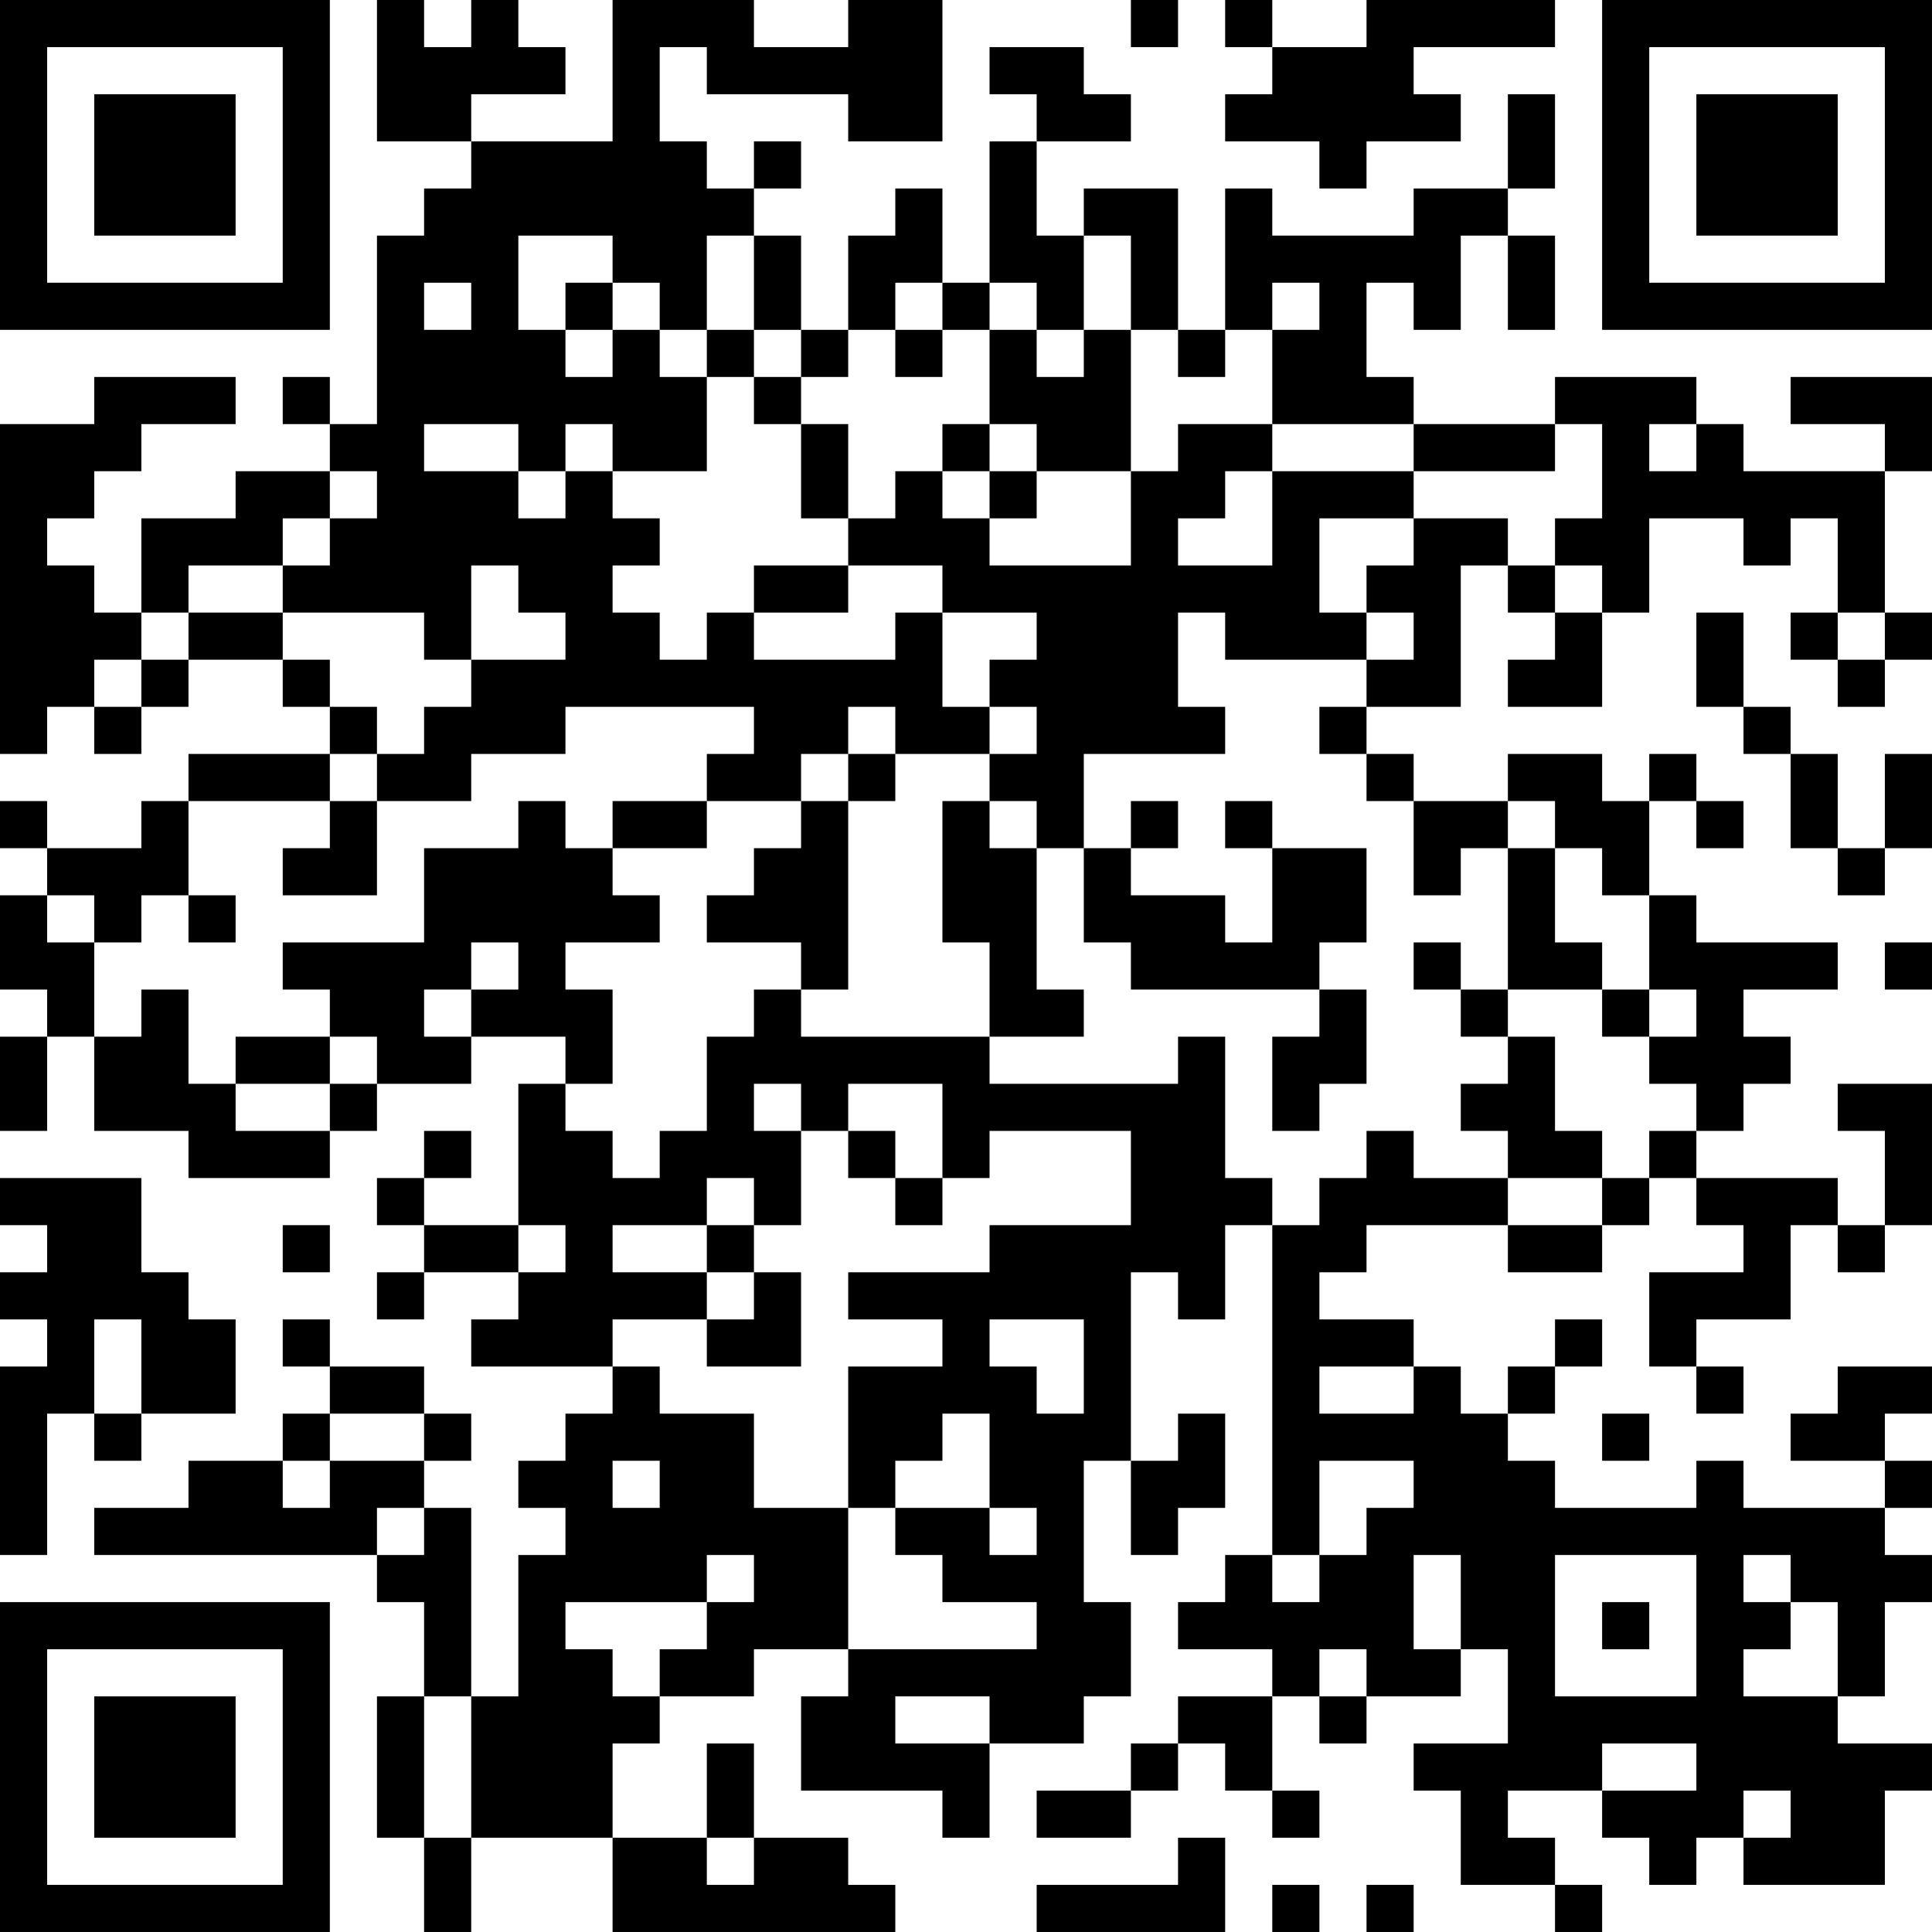 <?xml version="1.0" encoding="UTF-8"?>
<svg xmlns="http://www.w3.org/2000/svg" version="1.1" width="200" height="200" viewBox="0 0 200 200"><rect x="0" y="0" width="200" height="200" fill="#ffffff"/><g transform="scale(4.878)"><g transform="translate(0,0)"><path fill-rule="evenodd" d="M8 0L8 3L10 3L10 4L9 4L9 5L8 5L8 9L7 9L7 8L6 8L6 9L7 9L7 10L5 10L5 11L3 11L3 13L2 13L2 12L1 12L1 11L2 11L2 10L3 10L3 9L5 9L5 8L2 8L2 9L0 9L0 16L1 16L1 15L2 15L2 16L3 16L3 15L4 15L4 14L6 14L6 15L7 15L7 16L4 16L4 17L3 17L3 18L1 18L1 17L0 17L0 18L1 18L1 19L0 19L0 21L1 21L1 22L0 22L0 24L1 24L1 22L2 22L2 24L4 24L4 25L7 25L7 24L8 24L8 23L10 23L10 22L12 22L12 23L11 23L11 26L9 26L9 25L10 25L10 24L9 24L9 25L8 25L8 26L9 26L9 27L8 27L8 28L9 28L9 27L11 27L11 28L10 28L10 29L13 29L13 30L12 30L12 31L11 31L11 32L12 32L12 33L11 33L11 36L10 36L10 32L9 32L9 31L10 31L10 30L9 30L9 29L7 29L7 28L6 28L6 29L7 29L7 30L6 30L6 31L4 31L4 32L2 32L2 33L8 33L8 34L9 34L9 36L8 36L8 39L9 39L9 41L10 41L10 39L13 39L13 41L19 41L19 40L18 40L18 39L16 39L16 37L15 37L15 39L13 39L13 37L14 37L14 36L16 36L16 35L18 35L18 36L17 36L17 38L20 38L20 39L21 39L21 37L23 37L23 36L24 36L24 34L23 34L23 31L24 31L24 33L25 33L25 32L26 32L26 30L25 30L25 31L24 31L24 27L25 27L25 28L26 28L26 26L27 26L27 33L26 33L26 34L25 34L25 35L27 35L27 36L25 36L25 37L24 37L24 38L22 38L22 39L24 39L24 38L25 38L25 37L26 37L26 38L27 38L27 39L28 39L28 38L27 38L27 36L28 36L28 37L29 37L29 36L31 36L31 35L32 35L32 37L30 37L30 38L31 38L31 40L33 40L33 41L34 41L34 40L33 40L33 39L32 39L32 38L34 38L34 39L35 39L35 40L36 40L36 39L37 39L37 40L40 40L40 38L41 38L41 37L39 37L39 36L40 36L40 34L41 34L41 33L40 33L40 32L41 32L41 31L40 31L40 30L41 30L41 29L39 29L39 30L38 30L38 31L40 31L40 32L37 32L37 31L36 31L36 32L33 32L33 31L32 31L32 30L33 30L33 29L34 29L34 28L33 28L33 29L32 29L32 30L31 30L31 29L30 29L30 28L28 28L28 27L29 27L29 26L32 26L32 27L34 27L34 26L35 26L35 25L36 25L36 26L37 26L37 27L35 27L35 29L36 29L36 30L37 30L37 29L36 29L36 28L38 28L38 26L39 26L39 27L40 27L40 26L41 26L41 23L39 23L39 24L40 24L40 26L39 26L39 25L36 25L36 24L37 24L37 23L38 23L38 22L37 22L37 21L39 21L39 20L36 20L36 19L35 19L35 17L36 17L36 18L37 18L37 17L36 17L36 16L35 16L35 17L34 17L34 16L32 16L32 17L30 17L30 16L29 16L29 15L31 15L31 12L32 12L32 13L33 13L33 14L32 14L32 15L34 15L34 13L35 13L35 11L37 11L37 12L38 12L38 11L39 11L39 13L38 13L38 14L39 14L39 15L40 15L40 14L41 14L41 13L40 13L40 10L41 10L41 8L38 8L38 9L40 9L40 10L37 10L37 9L36 9L36 8L33 8L33 9L30 9L30 8L29 8L29 6L30 6L30 7L31 7L31 5L32 5L32 7L33 7L33 5L32 5L32 4L33 4L33 2L32 2L32 4L30 4L30 5L27 5L27 4L26 4L26 7L25 7L25 4L23 4L23 5L22 5L22 3L24 3L24 2L23 2L23 1L21 1L21 2L22 2L22 3L21 3L21 6L20 6L20 4L19 4L19 5L18 5L18 7L17 7L17 5L16 5L16 4L17 4L17 3L16 3L16 4L15 4L15 3L14 3L14 1L15 1L15 2L18 2L18 3L20 3L20 0L18 0L18 1L16 1L16 0L13 0L13 3L10 3L10 2L12 2L12 1L11 1L11 0L10 0L10 1L9 1L9 0ZM24 0L24 1L25 1L25 0ZM26 0L26 1L27 1L27 2L26 2L26 3L28 3L28 4L29 4L29 3L31 3L31 2L30 2L30 1L33 1L33 0L29 0L29 1L27 1L27 0ZM11 5L11 7L12 7L12 8L13 8L13 7L14 7L14 8L15 8L15 10L13 10L13 9L12 9L12 10L11 10L11 9L9 9L9 10L11 10L11 11L12 11L12 10L13 10L13 11L14 11L14 12L13 12L13 13L14 13L14 14L15 14L15 13L16 13L16 14L19 14L19 13L20 13L20 15L21 15L21 16L19 16L19 15L18 15L18 16L17 16L17 17L15 17L15 16L16 16L16 15L12 15L12 16L10 16L10 17L8 17L8 16L9 16L9 15L10 15L10 14L12 14L12 13L11 13L11 12L10 12L10 14L9 14L9 13L6 13L6 12L7 12L7 11L8 11L8 10L7 10L7 11L6 11L6 12L4 12L4 13L3 13L3 14L2 14L2 15L3 15L3 14L4 14L4 13L6 13L6 14L7 14L7 15L8 15L8 16L7 16L7 17L4 17L4 19L3 19L3 20L2 20L2 19L1 19L1 20L2 20L2 22L3 22L3 21L4 21L4 23L5 23L5 24L7 24L7 23L8 23L8 22L7 22L7 21L6 21L6 20L9 20L9 18L11 18L11 17L12 17L12 18L13 18L13 19L14 19L14 20L12 20L12 21L13 21L13 23L12 23L12 24L13 24L13 25L14 25L14 24L15 24L15 22L16 22L16 21L17 21L17 22L21 22L21 23L25 23L25 22L26 22L26 25L27 25L27 26L28 26L28 25L29 25L29 24L30 24L30 25L32 25L32 26L34 26L34 25L35 25L35 24L36 24L36 23L35 23L35 22L36 22L36 21L35 21L35 19L34 19L34 18L33 18L33 17L32 17L32 18L31 18L31 19L30 19L30 17L29 17L29 16L28 16L28 15L29 15L29 14L30 14L30 13L29 13L29 12L30 12L30 11L32 11L32 12L33 12L33 13L34 13L34 12L33 12L33 11L34 11L34 9L33 9L33 10L30 10L30 9L27 9L27 7L28 7L28 6L27 6L27 7L26 7L26 8L25 8L25 7L24 7L24 5L23 5L23 7L22 7L22 6L21 6L21 7L20 7L20 6L19 6L19 7L18 7L18 8L17 8L17 7L16 7L16 5L15 5L15 7L14 7L14 6L13 6L13 5ZM9 6L9 7L10 7L10 6ZM12 6L12 7L13 7L13 6ZM15 7L15 8L16 8L16 9L17 9L17 11L18 11L18 12L16 12L16 13L18 13L18 12L20 12L20 13L22 13L22 14L21 14L21 15L22 15L22 16L21 16L21 17L20 17L20 20L21 20L21 22L23 22L23 21L22 21L22 18L23 18L23 20L24 20L24 21L28 21L28 22L27 22L27 24L28 24L28 23L29 23L29 21L28 21L28 20L29 20L29 18L27 18L27 17L26 17L26 18L27 18L27 20L26 20L26 19L24 19L24 18L25 18L25 17L24 17L24 18L23 18L23 16L26 16L26 15L25 15L25 13L26 13L26 14L29 14L29 13L28 13L28 11L30 11L30 10L27 10L27 9L25 9L25 10L24 10L24 7L23 7L23 8L22 8L22 7L21 7L21 9L20 9L20 10L19 10L19 11L18 11L18 9L17 9L17 8L16 8L16 7ZM19 7L19 8L20 8L20 7ZM21 9L21 10L20 10L20 11L21 11L21 12L24 12L24 10L22 10L22 9ZM35 9L35 10L36 10L36 9ZM21 10L21 11L22 11L22 10ZM26 10L26 11L25 11L25 12L27 12L27 10ZM36 13L36 15L37 15L37 16L38 16L38 18L39 18L39 19L40 19L40 18L41 18L41 16L40 16L40 18L39 18L39 16L38 16L38 15L37 15L37 13ZM39 13L39 14L40 14L40 13ZM18 16L18 17L17 17L17 18L16 18L16 19L15 19L15 20L17 20L17 21L18 21L18 17L19 17L19 16ZM7 17L7 18L6 18L6 19L8 19L8 17ZM13 17L13 18L15 18L15 17ZM21 17L21 18L22 18L22 17ZM32 18L32 21L31 21L31 20L30 20L30 21L31 21L31 22L32 22L32 23L31 23L31 24L32 24L32 25L34 25L34 24L33 24L33 22L32 22L32 21L34 21L34 22L35 22L35 21L34 21L34 20L33 20L33 18ZM4 19L4 20L5 20L5 19ZM10 20L10 21L9 21L9 22L10 22L10 21L11 21L11 20ZM40 20L40 21L41 21L41 20ZM5 22L5 23L7 23L7 22ZM16 23L16 24L17 24L17 26L16 26L16 25L15 25L15 26L13 26L13 27L15 27L15 28L13 28L13 29L14 29L14 30L16 30L16 32L18 32L18 35L22 35L22 34L20 34L20 33L19 33L19 32L21 32L21 33L22 33L22 32L21 32L21 30L20 30L20 31L19 31L19 32L18 32L18 29L20 29L20 28L18 28L18 27L21 27L21 26L24 26L24 24L21 24L21 25L20 25L20 23L18 23L18 24L17 24L17 23ZM18 24L18 25L19 25L19 26L20 26L20 25L19 25L19 24ZM0 25L0 26L1 26L1 27L0 27L0 28L1 28L1 29L0 29L0 33L1 33L1 30L2 30L2 31L3 31L3 30L5 30L5 28L4 28L4 27L3 27L3 25ZM6 26L6 27L7 27L7 26ZM11 26L11 27L12 27L12 26ZM15 26L15 27L16 27L16 28L15 28L15 29L17 29L17 27L16 27L16 26ZM2 28L2 30L3 30L3 28ZM21 28L21 29L22 29L22 30L23 30L23 28ZM28 29L28 30L30 30L30 29ZM7 30L7 31L6 31L6 32L7 32L7 31L9 31L9 30ZM34 30L34 31L35 31L35 30ZM13 31L13 32L14 32L14 31ZM28 31L28 33L27 33L27 34L28 34L28 33L29 33L29 32L30 32L30 31ZM8 32L8 33L9 33L9 32ZM15 33L15 34L12 34L12 35L13 35L13 36L14 36L14 35L15 35L15 34L16 34L16 33ZM30 33L30 35L31 35L31 33ZM33 33L33 36L36 36L36 33ZM37 33L37 34L38 34L38 35L37 35L37 36L39 36L39 34L38 34L38 33ZM34 34L34 35L35 35L35 34ZM28 35L28 36L29 36L29 35ZM9 36L9 39L10 39L10 36ZM19 36L19 37L21 37L21 36ZM34 37L34 38L36 38L36 37ZM37 38L37 39L38 39L38 38ZM15 39L15 40L16 40L16 39ZM25 39L25 40L22 40L22 41L26 41L26 39ZM27 40L27 41L28 41L28 40ZM29 40L29 41L30 41L30 40ZM0 0L0 7L7 7L7 0ZM1 1L1 6L6 6L6 1ZM2 2L2 5L5 5L5 2ZM34 0L34 7L41 7L41 0ZM35 1L35 6L40 6L40 1ZM36 2L36 5L39 5L39 2ZM0 34L0 41L7 41L7 34ZM1 35L1 40L6 40L6 35ZM2 36L2 39L5 39L5 36Z" fill="#000000"/></g></g></svg>
